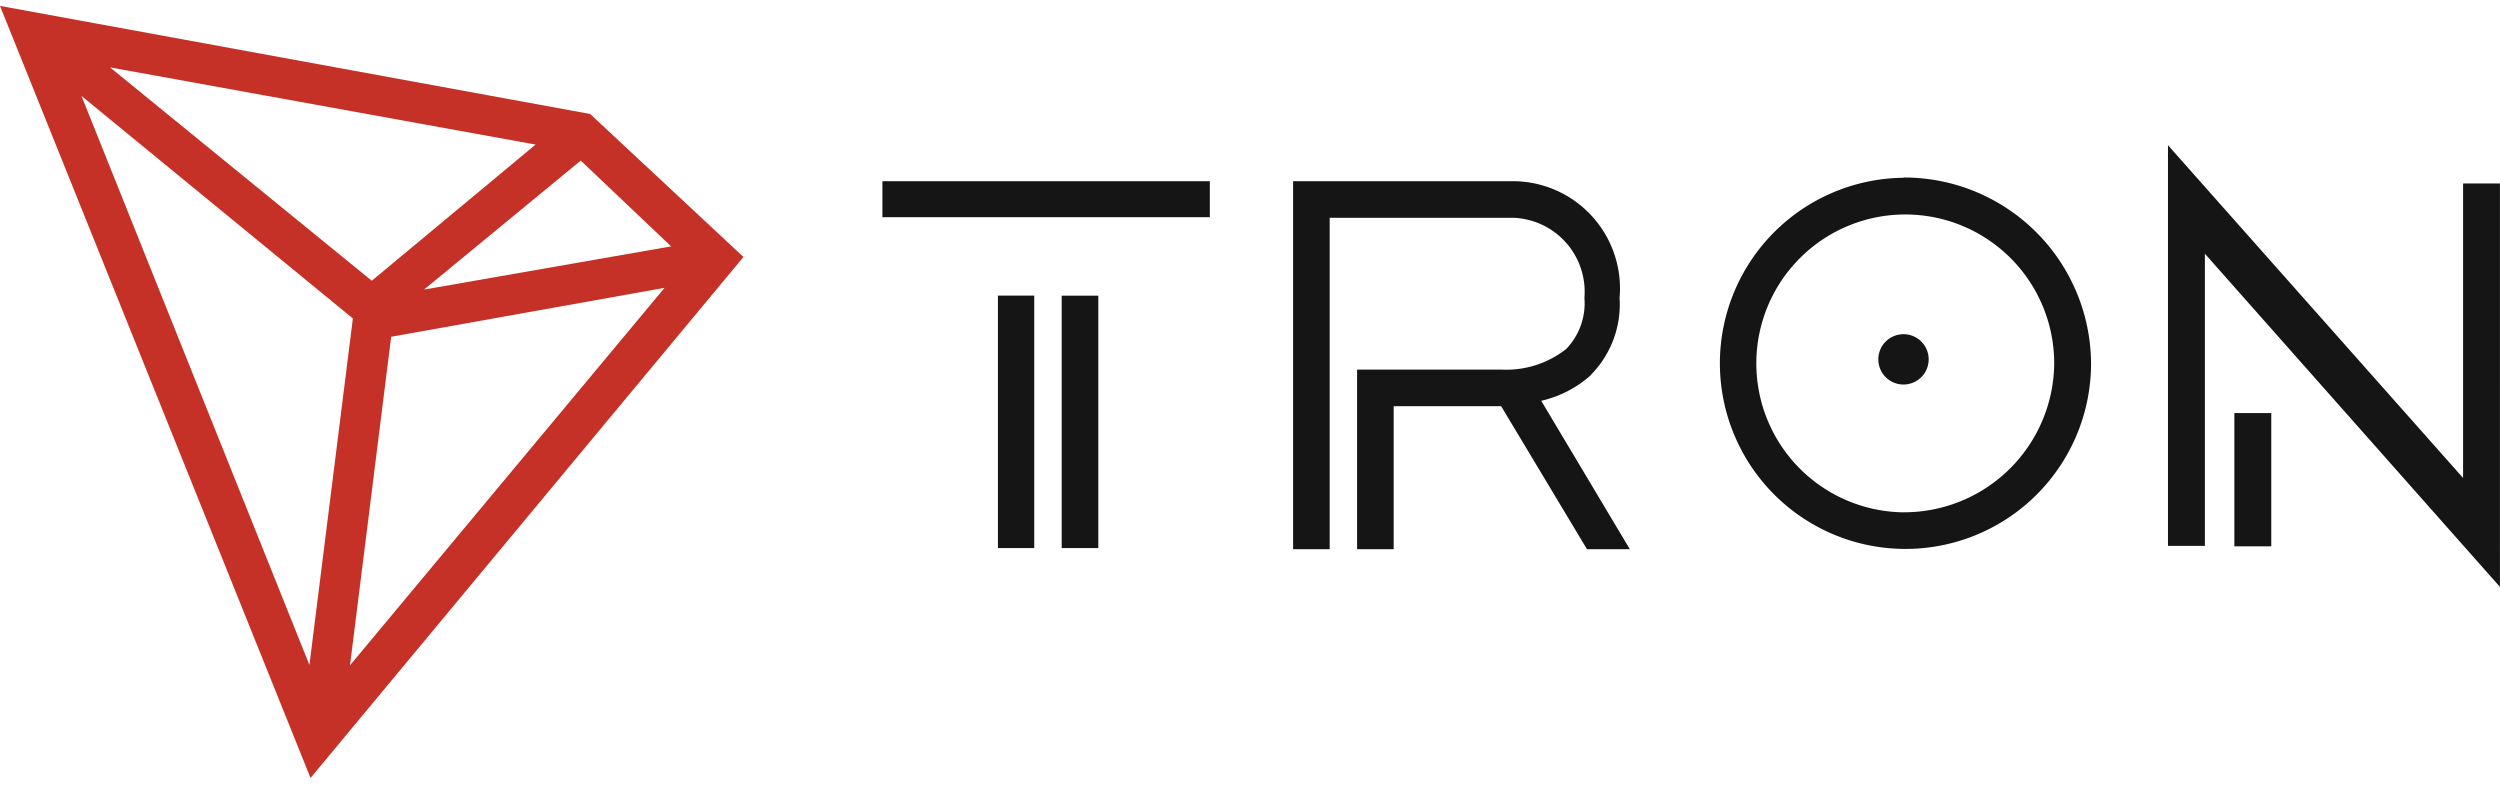 <svg fill="none" height="15" width="47" xmlns="http://www.w3.org/2000/svg"><g clip-rule="evenodd" fill-rule="evenodd"><path d="M0 .111l5.838 14.515 8.139-9.795-2.882-2.688zm2.07 1.156l7.999 1.451-3.08 2.56-4.92-4.011zm-.538.537l5.102 4.183-.817 6.515zm9.386 1.215l1.699 1.613-4.645.812zM7.354 6.331l5.14-.92-5.914 7.097z" fill="#c63127"/><g fill="#151515"><path d="M29.91 7.046a1.887 1.887 0 0 0 .538-1.446 2.017 2.017 0 0 0-1.957-2.193H24.31v6.918h.688v-6.23h3.462A1.392 1.392 0 0 1 29.787 5.6a1.235 1.235 0 0 1-.344.962 1.818 1.818 0 0 1-1.2.387h-2.73v3.376h.688V7.637h2.021l1.613 2.688h.806l-1.666-2.79c.35-.08.674-.248.94-.489m-11.154 3.257h.683V5.557h-.683zm-2.172-6.22h6.156v-.677h-6.156v.678zm3.37 6.22h.689V5.558h-.688v4.747zm22.047-.032h.694V7.766h-.694z"/><path d="M46.306 3.45v5.536L40.758 2.73v7.532h.694V4.77l5.547 6.264V3.449h-.693zm-10.52 6.182a2.8 2.8 0 1 1 2.833-2.801 2.822 2.822 0 0 1-2.833 2.8zm0-6.29a3.489 3.489 0 1 0 3.526 3.489 3.516 3.516 0 0 0-3.526-3.494"/><path d="M35.78 6.283a.473.473 0 1 0 .011.946.473.473 0 0 0-.01-.946z"/></g></g></svg>